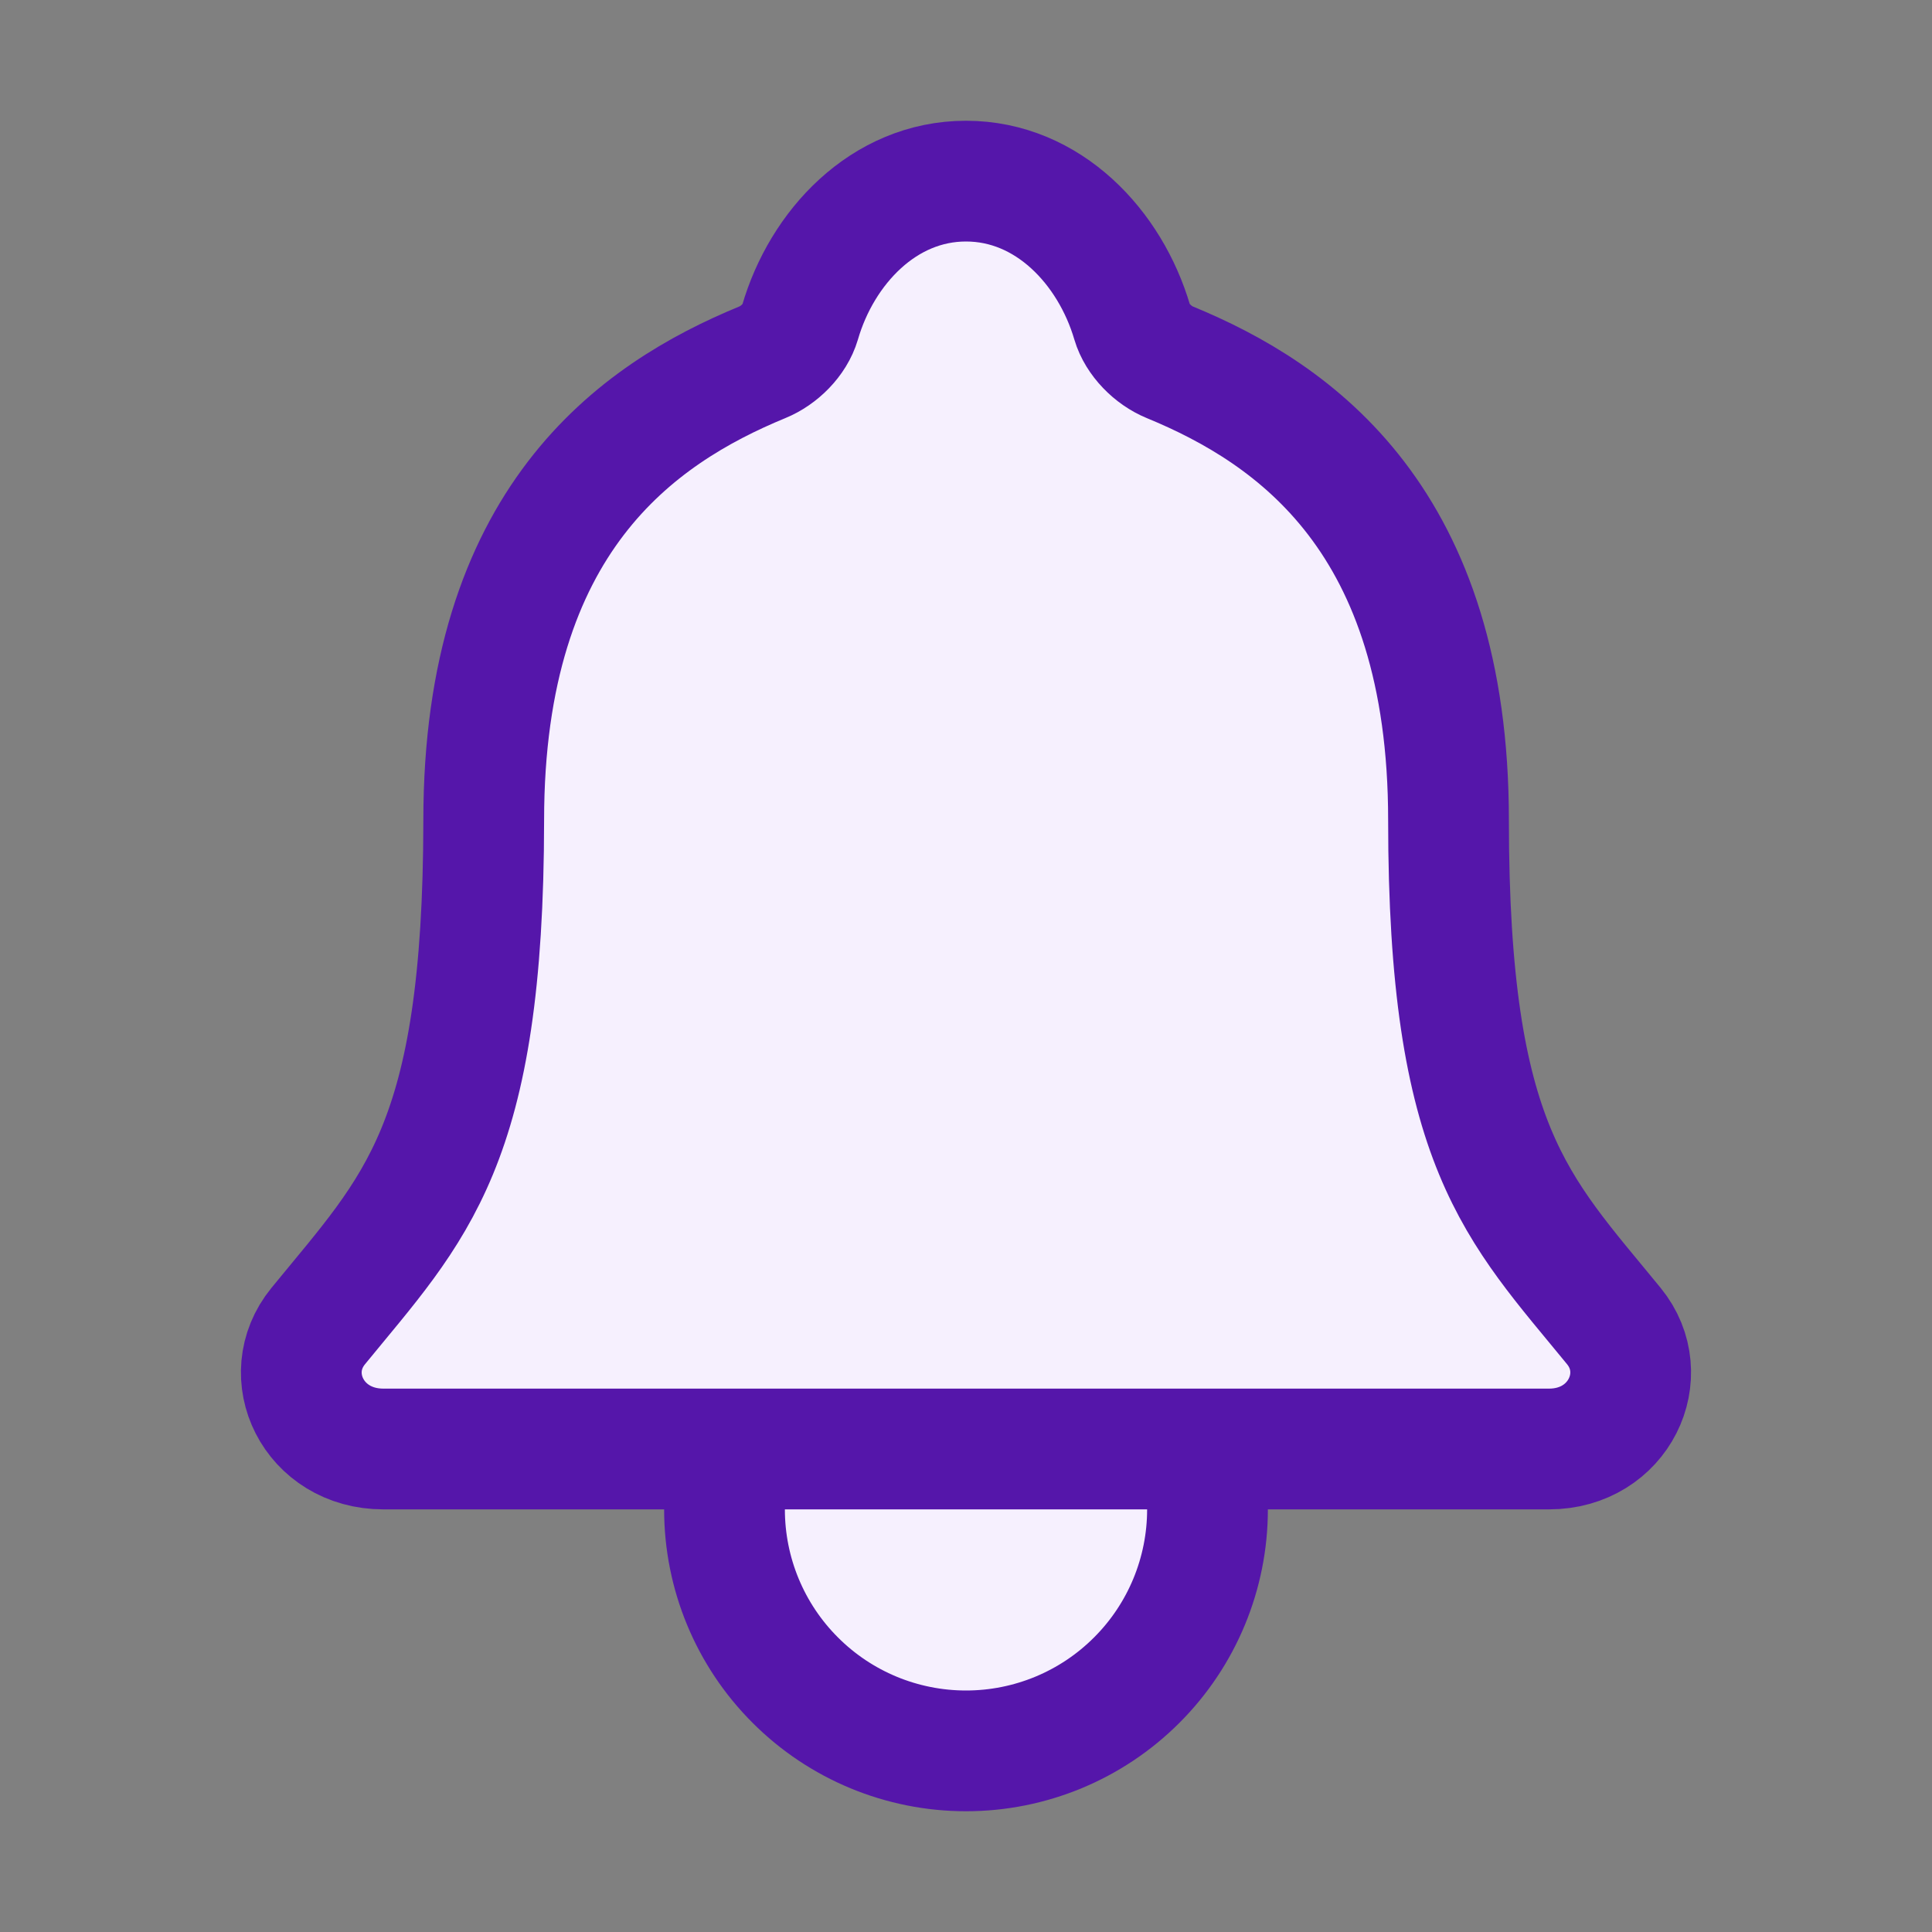 <svg width="24" height="24" viewBox="0 0 24 24" fill="none" xmlns="http://www.w3.org/2000/svg">
<rect x="0" y="0" width="24" height="24" fill="#808080" stroke="none"/>
<path d="M15 18V18.75C15 19.546 14.684 20.309 14.121 20.871C13.559 21.434 12.796 21.75 12 21.75C11.204 21.75 10.441 21.434 9.879 20.871C9.316 20.309 9 19.546 9 18.75V18" fill="#F6F0FE"/>
<path d="M15 18V18.75C15 19.546 14.684 20.309 14.121 20.871C13.559 21.434 12.796 21.75 12 21.75C11.204 21.75 10.441 21.434 9.879 20.871C9.316 20.309 9 19.546 9 18.75V18" stroke="#5516AA" stroke-width="1.5" stroke-linecap="round" stroke-linejoin="round"/>
<path d="M20.048 16.473C18.844 15 17.994 14.25 17.994 10.188C17.994 6.469 16.095 5.144 14.531 4.5C14.324 4.415 14.128 4.219 14.065 4.005C13.791 3.072 13.022 2.25 12 2.25C10.978 2.25 10.209 3.073 9.938 4.006C9.874 4.222 9.679 4.415 9.471 4.5C7.906 5.145 6.009 6.465 6.009 10.188C6.006 14.25 5.156 15 3.953 16.473C3.454 17.084 3.891 18 4.763 18H19.242C20.11 18 20.544 17.081 20.048 16.473Z" fill="#F6F0FE" stroke="#5516AA" stroke-width="1.5" stroke-linecap="round" stroke-linejoin="round"/>
</svg>
